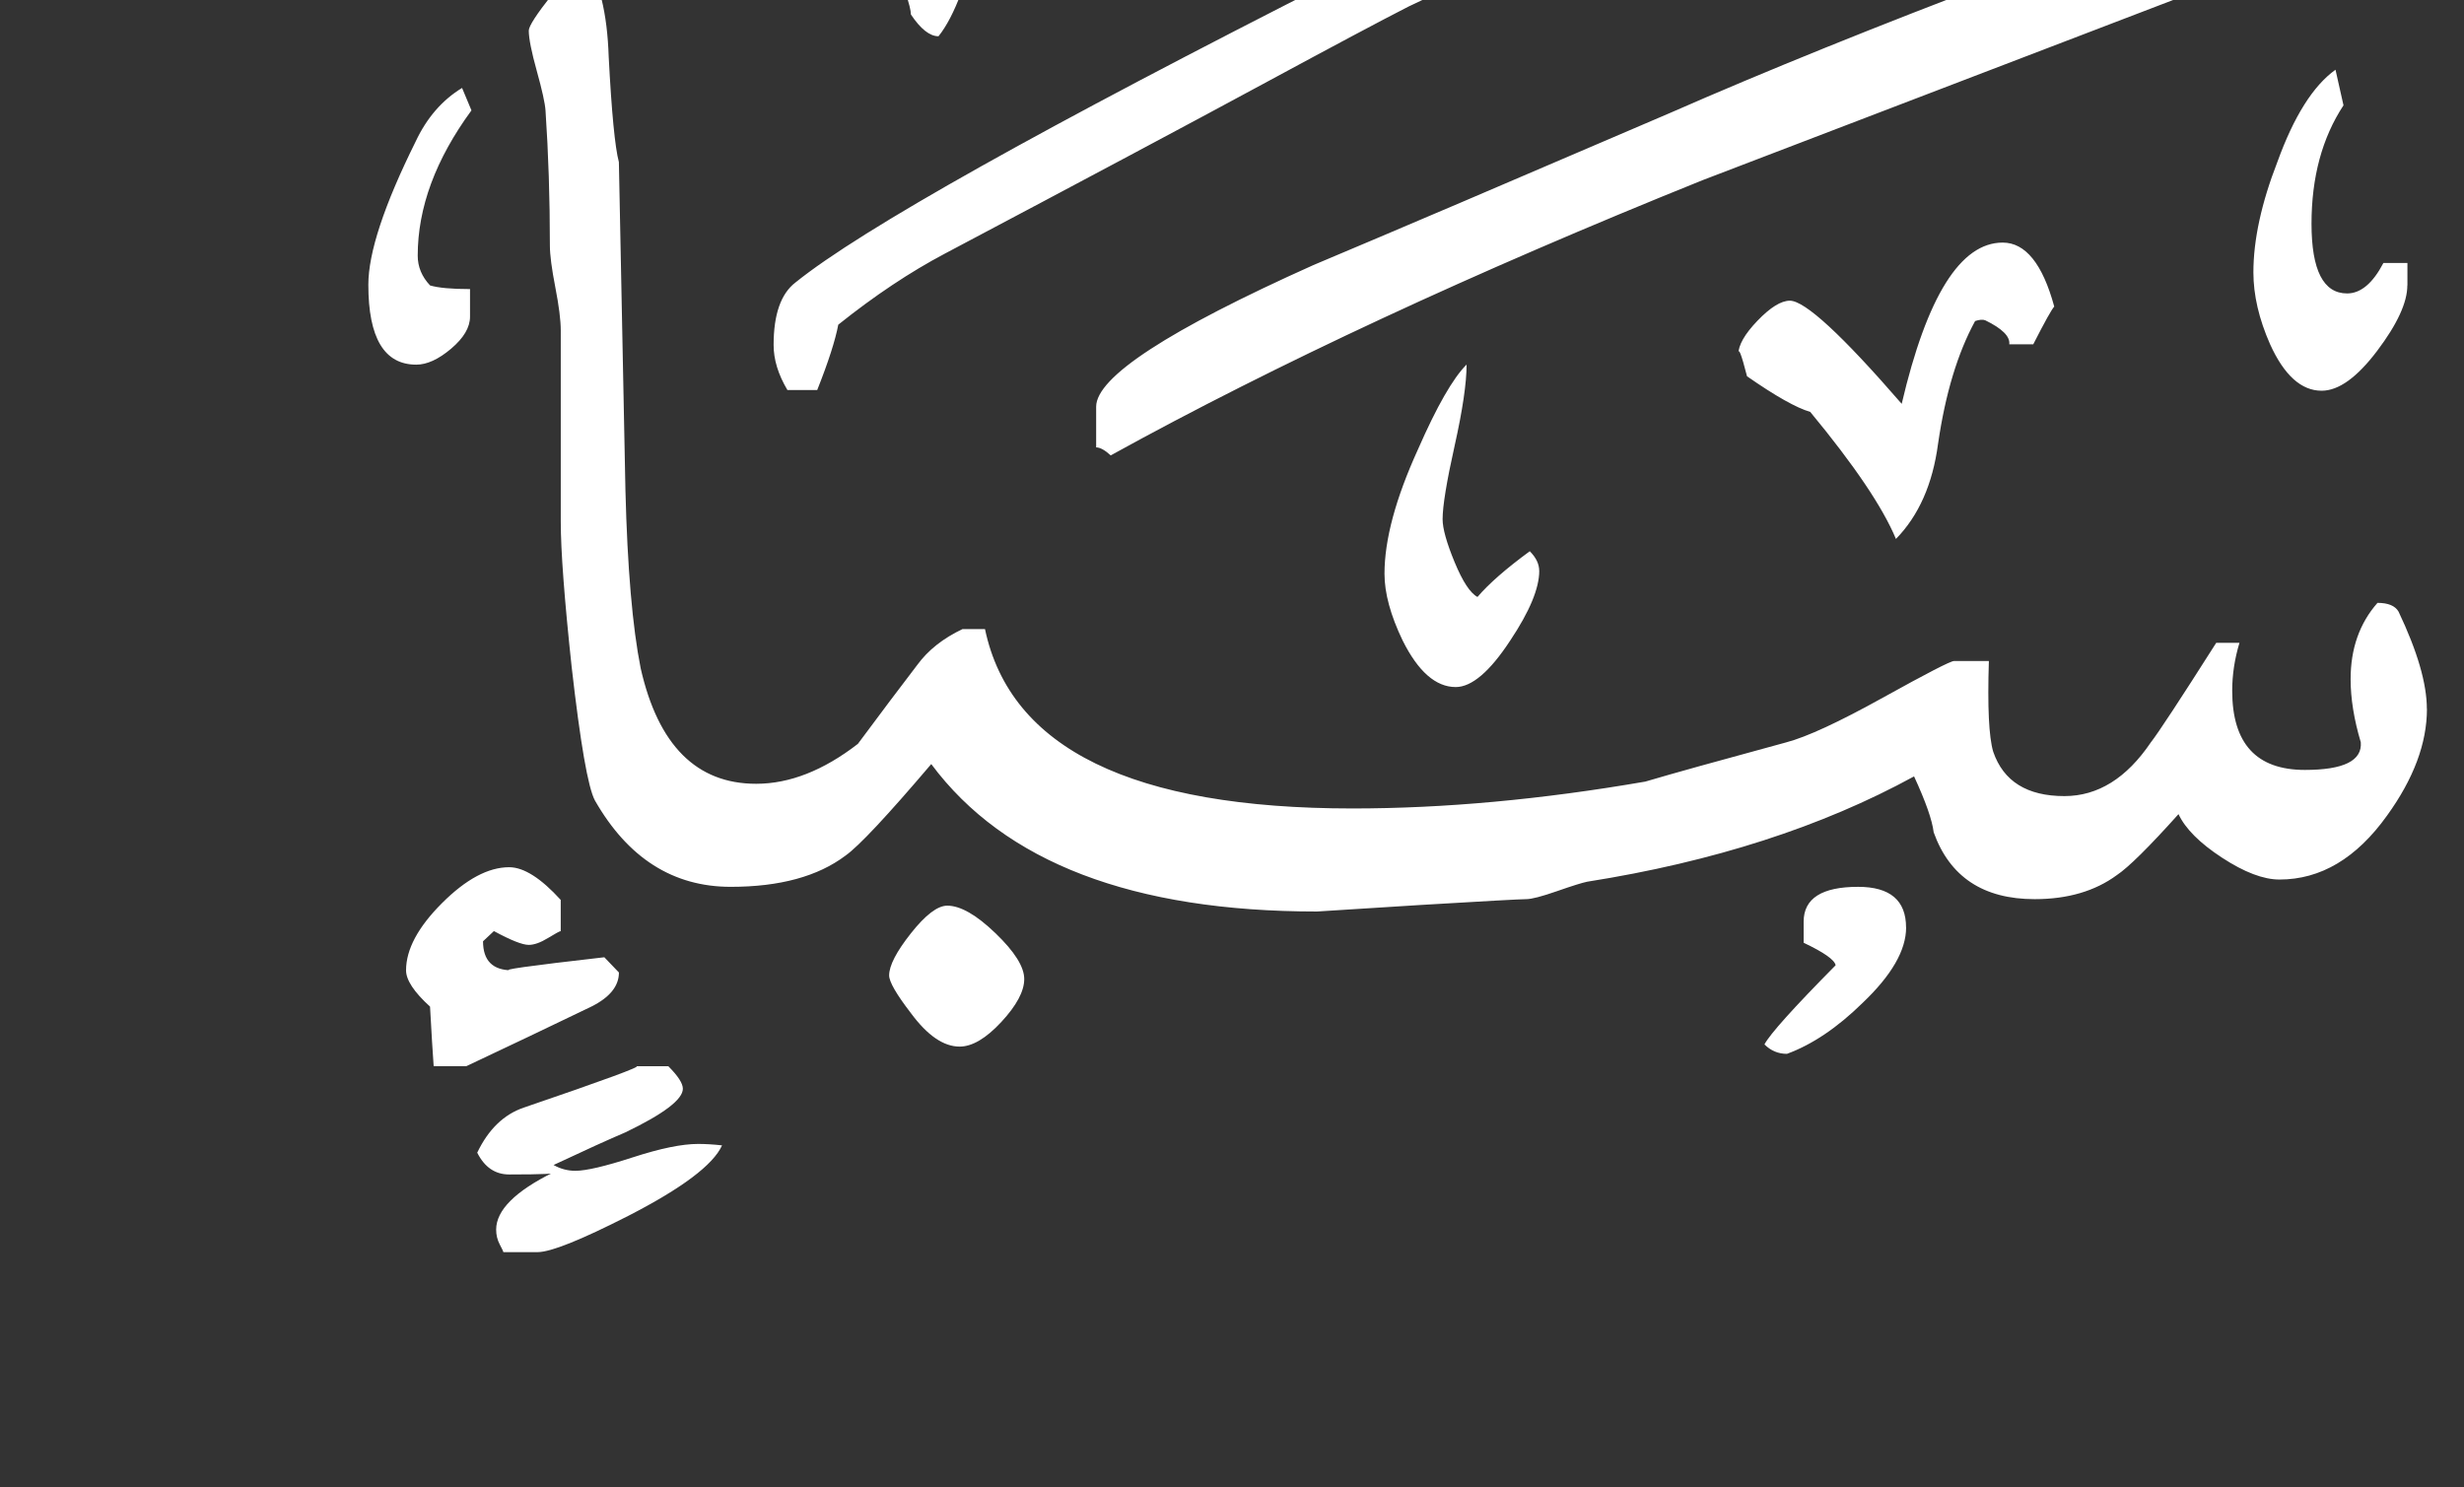 <!-- Generated by IcoMoon.io -->
<svg version="1.1" xmlns="http://www.w3.org/2000/svg" width="53" height="32" viewBox="0 0 53 32" fill="#fff" >
<rect x="0" y="0" width="53" height="32" fill="#333333" stroke="none"/>
<title>surah34</title>
<path d="M51.781 6.141q0 0.547-0.648 1.406t-1.195 0.859q-0.656 0-1.109-1-0.359-0.813-0.359-1.547 0-1.047 0.516-2.375 0.531-1.469 1.25-1.984l0.172 0.766q-0.688 1.047-0.688 2.547t0.766 1.5q0.438 0 0.781-0.656h0.516v0.484zM42.781-2.781q-0.453 1.906-1.438 1.906-0.906 0-0.906-1.516 0-1.141 1.188-2.359 0.094 0.172 0.094 0.391t-0.133 0.664-0.133 0.633q0 0.391 0.516 0.391 0.125 0 0.391-0.055t0.422-0.055zM52.469-3.313q0 1.172-1.938 1.953-0.781 0.25-2.359 0.813l-11.547 4.422q-7.406 2.984-12.734 5.922-0.188-0.172-0.313-0.172v-0.875q0-0.953 4.672-3.047 2.563-1.078 7.656-3.266 6.234-2.734 16.391-6.203 0.172 0.172 0.172 0.453zM44.188 6.594q-0.078 0.078-0.453 0.813h-0.516q0.031-0.25-0.516-0.516-0.078-0.031-0.219 0.016-0.563 1.031-0.797 2.641-0.172 1.297-0.906 2.047-0.422-1.016-1.844-2.734-0.438-0.125-1.359-0.766-0.188-0.734-0.188-0.469 0-0.297 0.414-0.727t0.695-0.43q0.484 0 2.406 2.219 0.813-3.469 2.172-3.469 0.734 0 1.109 1.375zM36.578-3.5q0 0.688-6.281 3.641-0.859 0.438-3.141 1.672t-6.828 3.641q-1.125 0.594-2.297 1.531-0.094 0.5-0.453 1.406h-0.641q-0.297-0.5-0.297-0.969 0-0.984 0.469-1.344 2.109-1.703 11.734-6.578 4.406-2.219 7.516-3.547 0.219 0.172 0.219 0.547zM23.703-3.766q0 0.141-0.086 0.359t-0.086 0.328h-0.594q-0.297 0-0.984-0.688-0.438 0.391-0.844 2.078-0.406 1.828-0.922 2.469-0.281 0-0.594-0.469 0-0.25-0.453-1.328-0.516-1.25-0.984-1.25-0.172 0-0.148 0.070t-0.117 0.070q-0.594 0-0.844-1.375 0-0.172 0.078-0.539t0.078-0.57h0.859q0.375 0 1.156 1.078 0.328 0.422 0.938 1.266 0.172-0.234 0.766-2.047 0.391-1.141 1.109-1.141 0.656 0 1.164 0.508t0.508 1.18zM52.203 15.25q0 1.109-0.859 2.297-0.984 1.375-2.313 1.375-0.516 0-1.234-0.469t-0.938-0.938q-0.953 1.063-1.328 1.313-0.703 0.516-1.766 0.516-1.656 0-2.172-1.438-0.047-0.391-0.422-1.203-2.969 1.625-7.031 2.266-0.156 0.031-0.648 0.203t-0.664 0.172-2.266 0.125l-2.234 0.141q-5.938 0-8.297-3.172-1.422 1.672-1.844 1.969-0.891 0.672-2.469 0.672-1.859 0-2.922-1.859-0.219-0.406-0.5-2.875-0.234-2.188-0.234-3.125v-4.109q0-0.328-0.117-0.93t-0.117-0.898q0-1.516-0.094-2.906-0.016-0.234-0.188-0.852t-0.172-0.867q0-0.141 0.5-0.773t0.703-0.758q0.469 0.672 0.516 2.094 0.094 1.797 0.219 2.266l0.141 7.063q0.063 2.5 0.328 3.828 0.563 2.484 2.484 2.484 1.078 0 2.188-0.859 0.719-0.969 1.281-1.703 0.344-0.469 0.969-0.766h0.484q0.813 3.859 7.906 3.859 2.953 0 6.297-0.578 0.844-0.25 3.031-0.844 0.656-0.172 2.078-0.961t1.531-0.789h0.75q-0.047 1.484 0.094 1.953 0.328 0.953 1.531 0.953 1.078 0 1.859-1.156 0.234-0.297 1.406-2.141h0.5q-0.156 0.516-0.156 1.031 0 1.703 1.563 1.703 1.25 0 1.203-0.594-0.219-0.734-0.219-1.359 0-0.984 0.578-1.641 0.344 0 0.453 0.188 0.609 1.281 0.609 2.094zM33.109 12.281q0 0.563-0.625 1.5-0.656 1-1.172 1-0.641 0-1.141-1-0.391-0.813-0.391-1.438 0-1.094 0.719-2.672 0.609-1.391 1.047-1.828 0 0.594-0.258 1.75t-0.258 1.578q0 0.297 0.258 0.922t0.492 0.75q0.359-0.422 1.125-0.984 0.203 0.203 0.203 0.422zM41 19.953q0 0.734-0.938 1.625-0.813 0.797-1.625 1.094-0.281 0-0.484-0.203 0.172-0.328 1.531-1.703-0.031-0.172-0.688-0.484v-0.453q0-0.75 1.172-0.75 1.031 0 1.031 0.875zM10.141 2.375q-1.156 1.578-1.156 3.125 0 0.359 0.266 0.641 0.266 0.078 0.859 0.078v0.594q0 0.344-0.406 0.688t-0.75 0.344q-1.031 0-1.031-1.719 0-1.031 1.016-3.078 0.359-0.766 1-1.156zM22.031 21.063q0 0.391-0.492 0.922t-0.898 0.531q-0.516 0-1.047-0.719-0.469-0.609-0.469-0.813 0-0.313 0.469-0.906t0.781-0.594q0.422 0 1.039 0.594t0.617 0.984zM13.313 20.922q0 0.438-0.594 0.734-1.328 0.641-2.688 1.281h-0.703q-0.031-0.422-0.078-1.281-0.516-0.469-0.516-0.781 0-0.672 0.773-1.445t1.445-0.773q0.469 0 1.109 0.703v0.672q-0.031 0-0.273 0.148t-0.414 0.148q-0.203 0-0.75-0.297l-0.234 0.219q0 0.625 0.625 0.625-0.484 0 1.984-0.281zM15.531 24.641q-0.281 0.625-2.016 1.516-1.531 0.781-1.953 0.781h-0.734q0-0.016-0.078-0.164t-0.078-0.32q0-0.625 1.234-1.234 0.156 0.047-0.953 0.047-0.453 0-0.688-0.469 0.359-0.75 1-0.969 2.609-0.891 2.422-0.891h0.688q0.313 0.313 0.313 0.484 0 0.344-1.234 0.938-0.516 0.219-1.547 0.703 0.219 0.125 0.469 0.125 0.344 0 1.234-0.289t1.406-0.289q0.234 0 0.516 0.031z"></path>
</svg>
